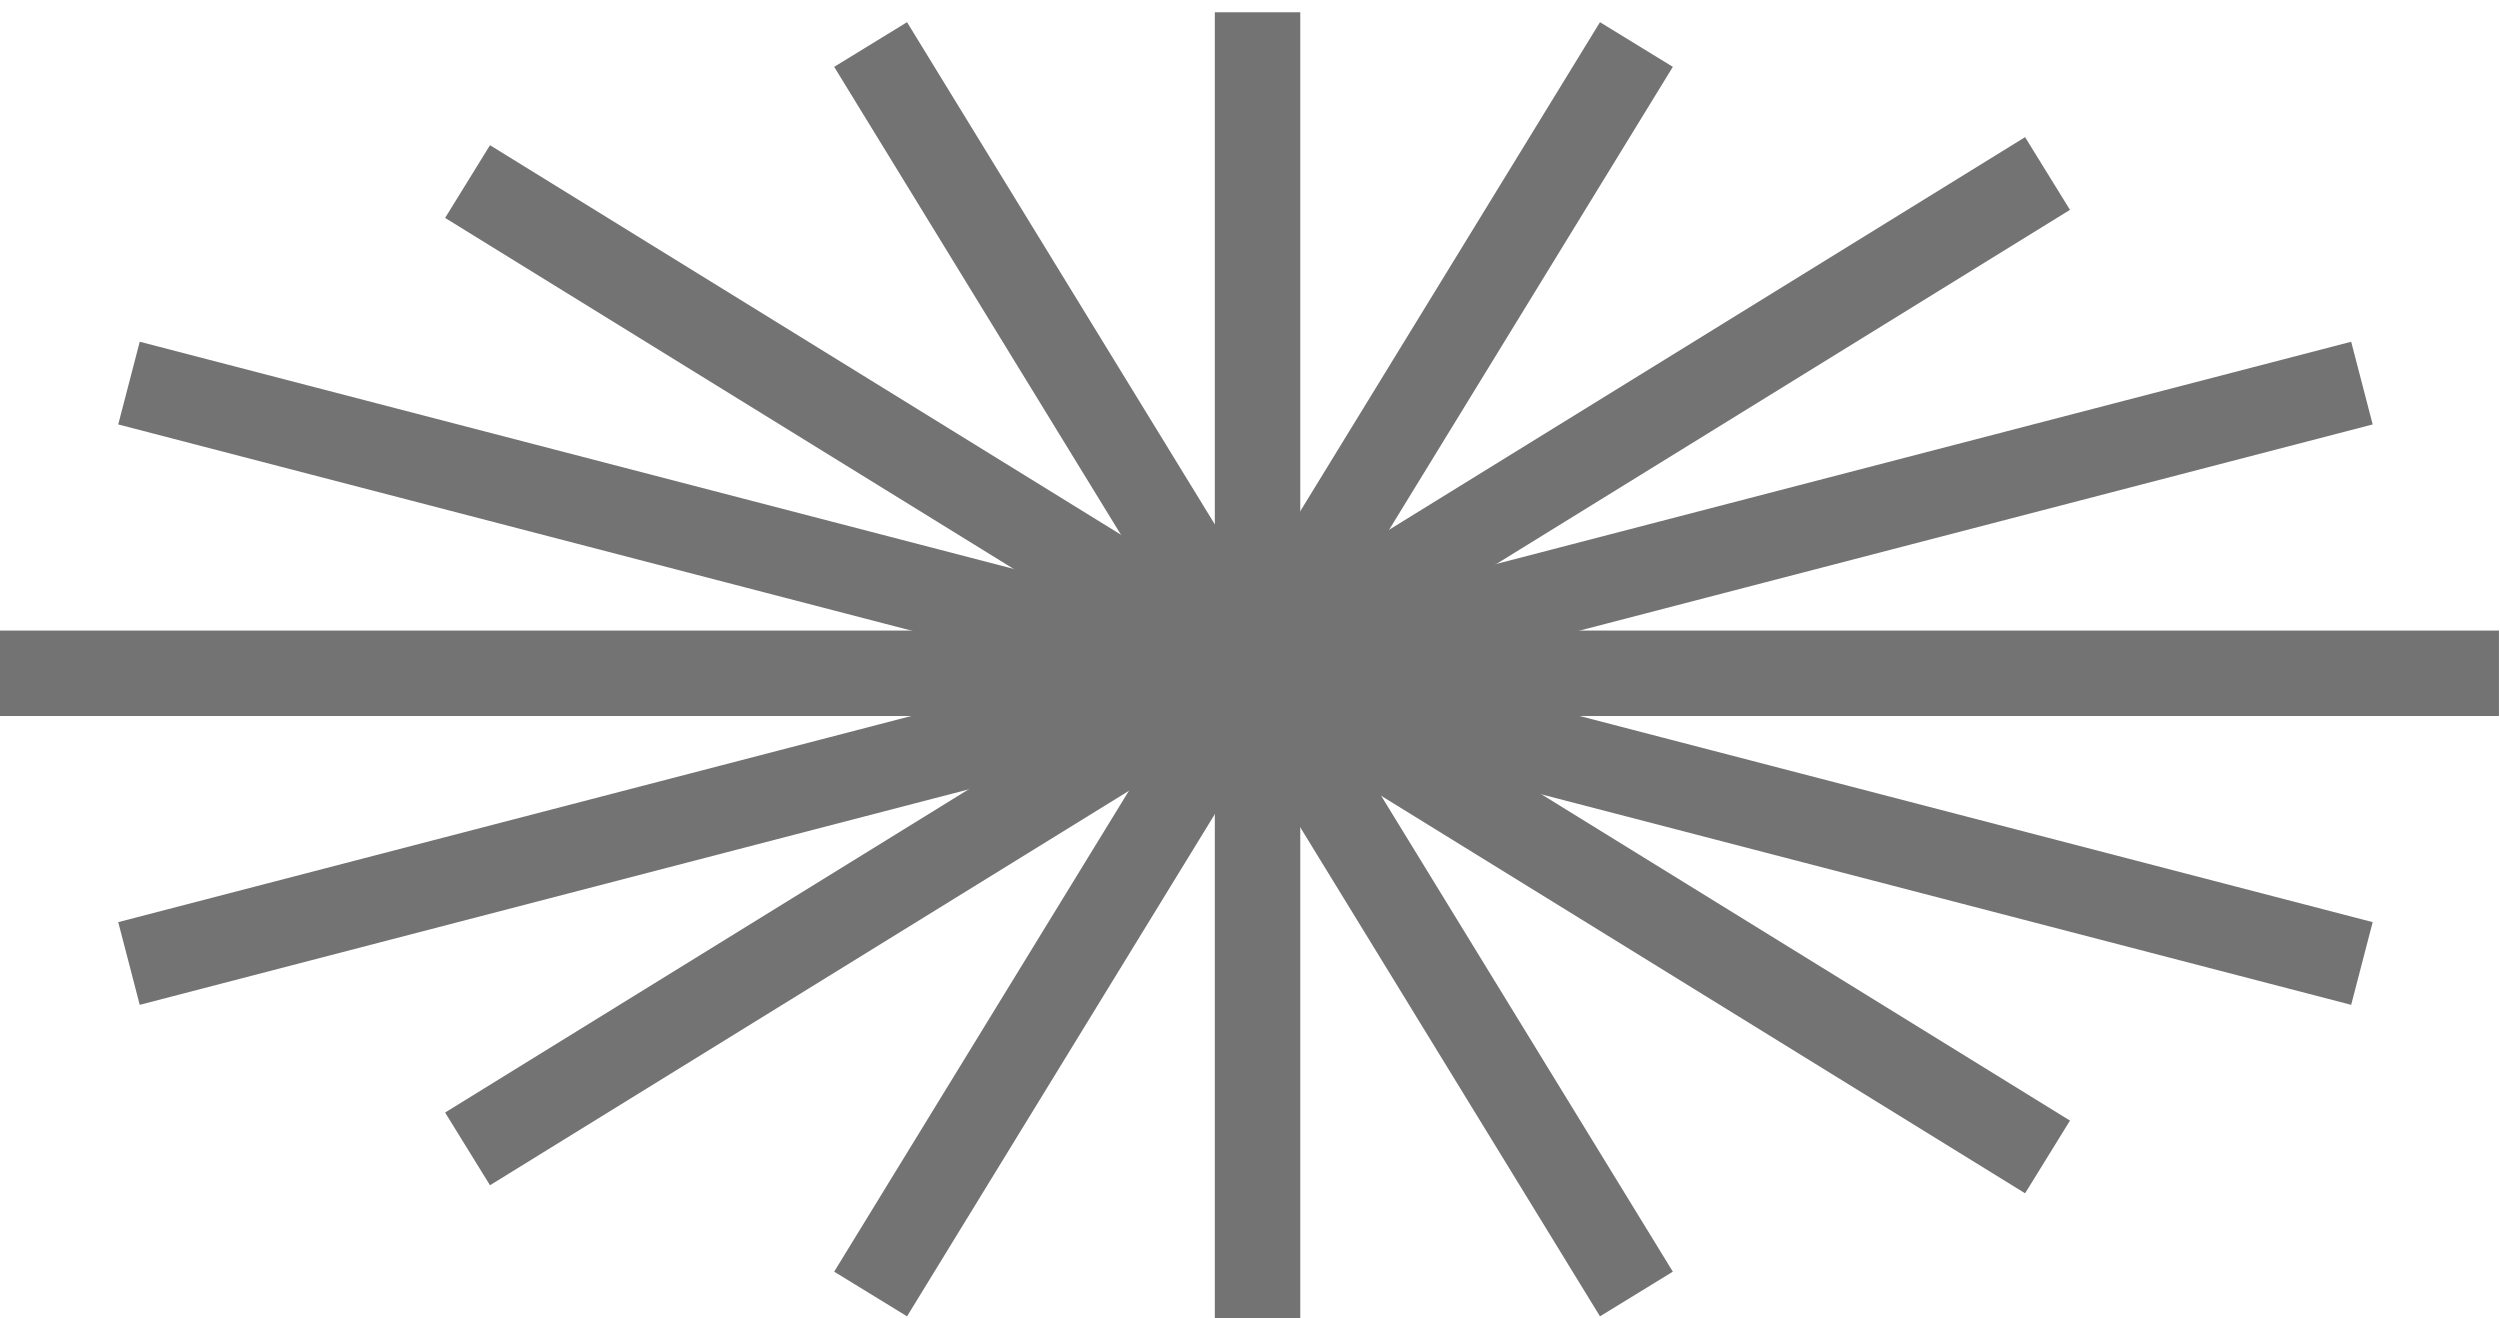 <svg width="165" height="87" viewBox="0 0 165 87" fill="none" xmlns="http://www.w3.org/2000/svg">
<path d="M82.998 0.81V87" stroke="#737373" stroke-width="5.64" stroke-miterlimit="16"/>
<path d="M0 44.437L164.931 44.437" stroke="#737373" stroke-width="5.64" stroke-miterlimit="16"/>
<path d="M30.858 75.827L135.137 11.451" stroke="#737373" stroke-width="5.64" stroke-miterlimit="16"/>
<path d="M8.513 63.59L155.887 25.284" stroke="#737373" stroke-width="5.64" stroke-miterlimit="16"/>
<path d="M155.887 63.59L8.513 25.284" stroke="#737373" stroke-width="5.64" stroke-miterlimit="16"/>
<path d="M30.858 11.983L135.137 76.359" stroke="#737373" stroke-width="5.64" stroke-miterlimit="16"/>
<path d="M108.003 2.938L57.46 85.404" stroke="#737373" stroke-width="5.64" stroke-miterlimit="16"/>
<path d="M108.003 85.404L57.46 2.938" stroke="#737373" stroke-width="5.64" stroke-miterlimit="16"/>
</svg>
